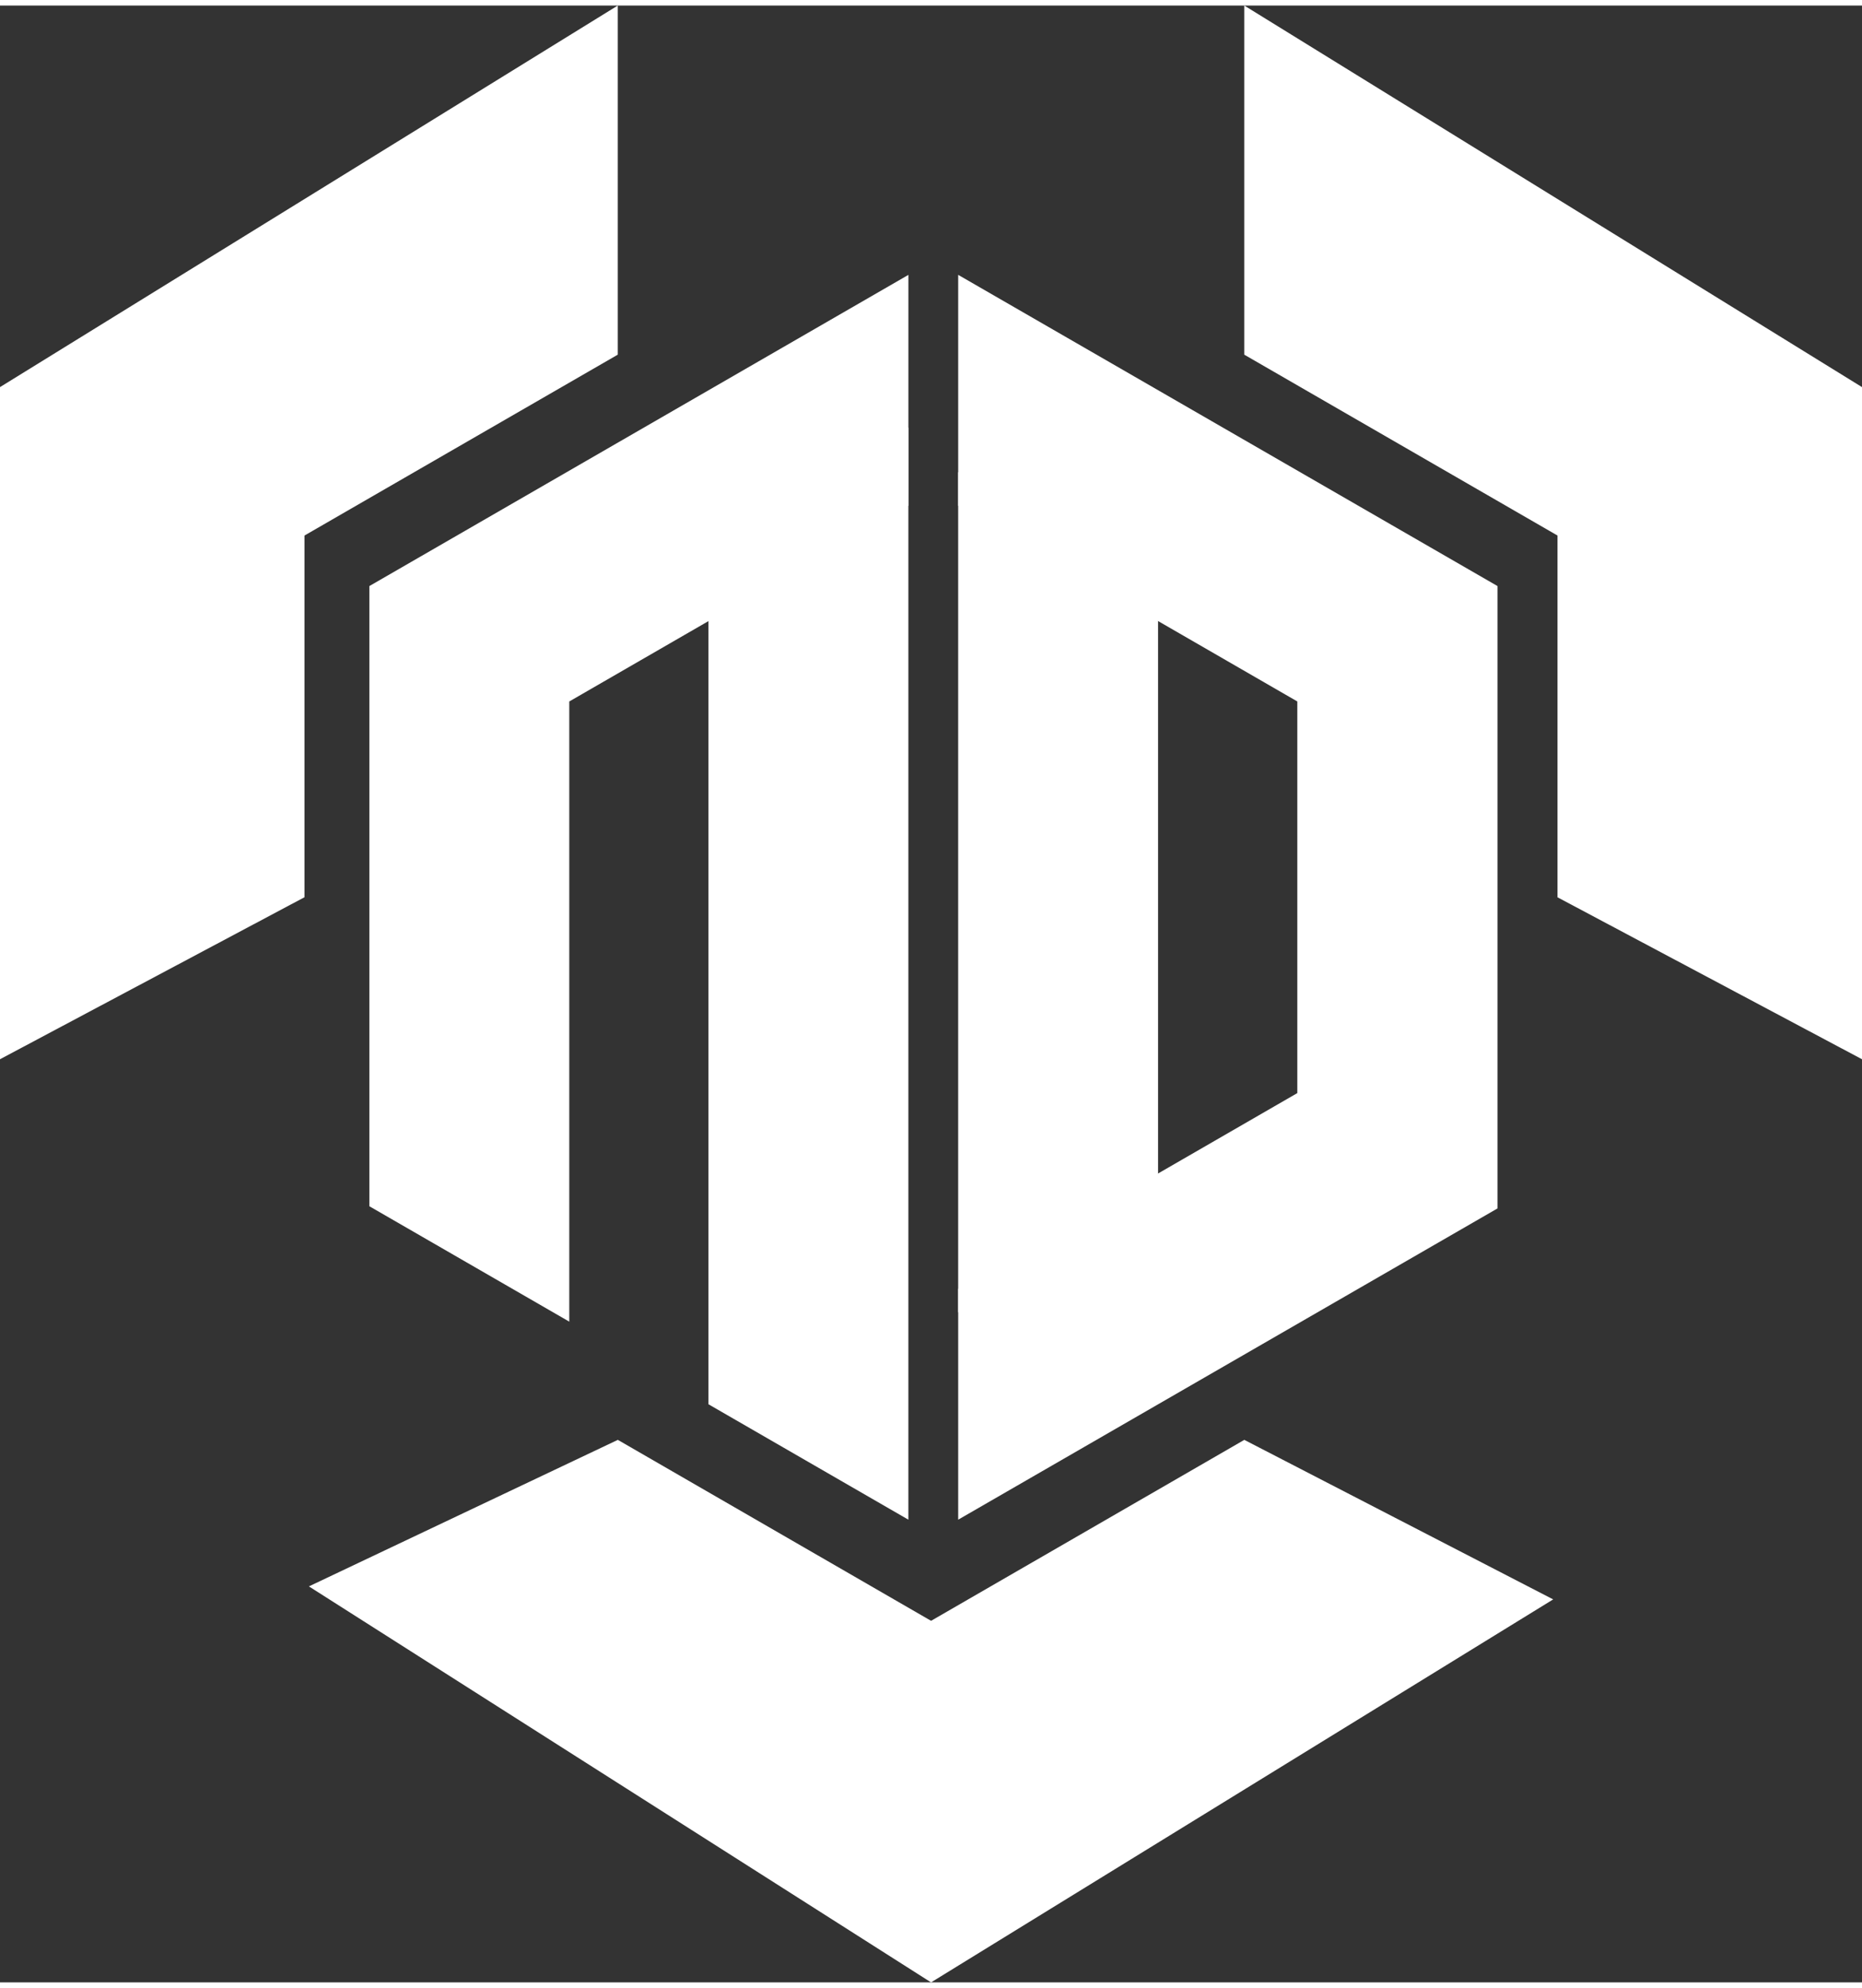 <?xml version="1.0" encoding="UTF-8"?>
<svg width="74" height="79" version="1.1" viewBox="0 0 73.888 78.44" xmlns="http://www.w3.org/2000/svg" xmlns:cc="http://creativecommons.org/ns#" xmlns:dc="http://purl.org/dc/elements/1.1/" xmlns:rdf="http://www.w3.org/1999/02/22-rdf-syntax-ns#">
  <rect x="0" y="0" width="73.888" height="78.44" fill="#333333" stroke="none"/>
  <g fill="#fff">
    <path d="M22.59 52.222V27.614l13.457-7.77v-9.157l-21.39 12.348v24.608z"/>
    <path d="M28.113 17.192V55.5l7.933 4.58V16.75zm9.91 42.888l21.4-12.35V23.034l-21.4-12.348v9.157l13.457 7.77v15.54l-13.457 7.77z"/>
    <path d="M45.954 47.73V23.035l-7.932-4.517v33.334z"/>
  </g>
  <path d="M12.258 62.727L36.946 78.44l24.687-15.197-12.256-6.33-12.43 7.18-12.43-7.18z" fill="#fff"/>
  <path d="M73.888 41.81V15.14L49.375 0v13.853l12.43 7.177v14.354z" fill="#fff"/>
  <path d="M24.514 0L0 15.14v26.67l12.082-6.428V21.03l12.432-7.177z" fill="#fff"/>
</svg>
